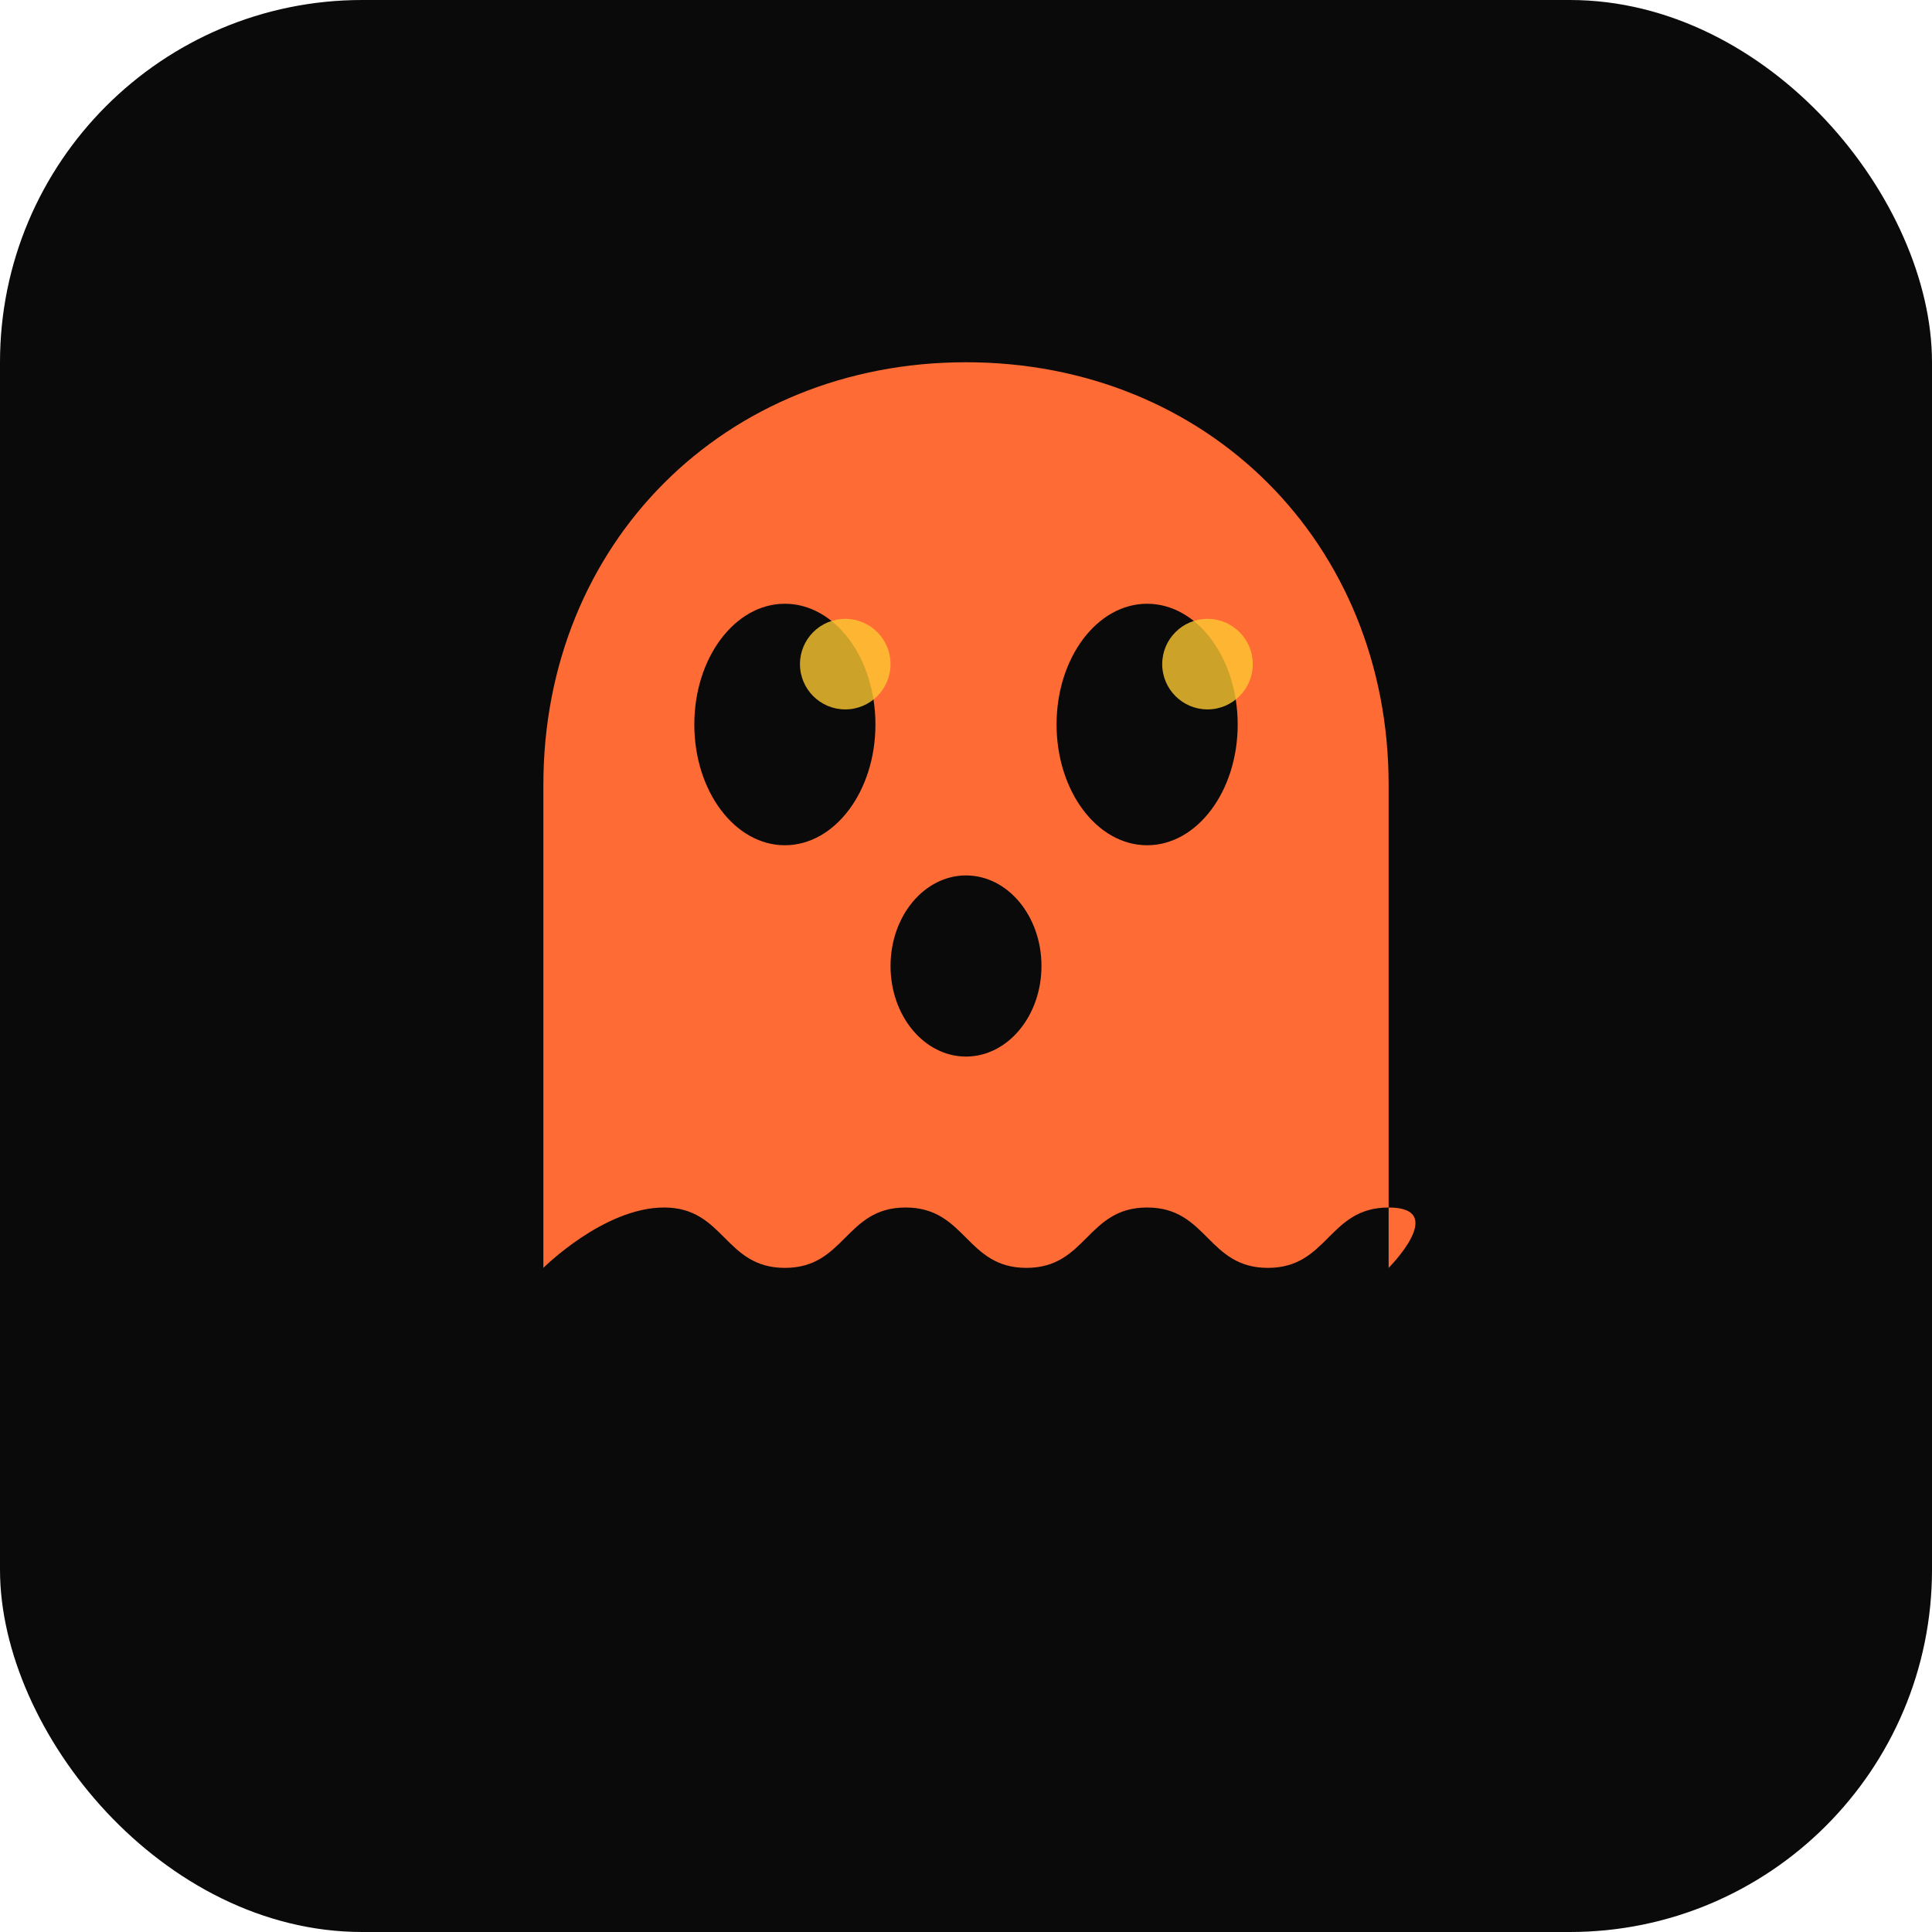 <svg width="64" height="64" viewBox="0 0 64 64" fill="none" xmlns="http://www.w3.org/2000/svg">
  <!-- Background -->
  <rect width="64" height="64" rx="12" fill="#0a0a0a"/>

  <!-- Ghost shape -->
  <path d="M32 12C24 12 18 18 18 26C18 30 18 38 18 42C18 42 20 40 22 40C24 40 24 42 26 42C28 42 28 40 30 40C32 40 32 42 34 42C36 42 36 40 38 40C40 40 40 42 42 42C44 42 44 40 46 40C48 40 46 42 46 42C46 38 46 30 46 26C46 18 40 12 32 12Z" fill="#ff6b35"/>

  <!-- Eyes -->
  <ellipse cx="26" cy="24" rx="3" ry="4" fill="#0a0a0a"/>
  <ellipse cx="38" cy="24" rx="3" ry="4" fill="#0a0a0a"/>

  <!-- Mouth -->
  <ellipse cx="32" cy="32" rx="2.5" ry="3" fill="#0a0a0a"/>

  <!-- Highlight/shine -->
  <circle cx="28" cy="22" r="1.5" fill="#fdc830" opacity="0.8"/>
  <circle cx="40" cy="22" r="1.5" fill="#fdc830" opacity="0.8"/>
</svg>
